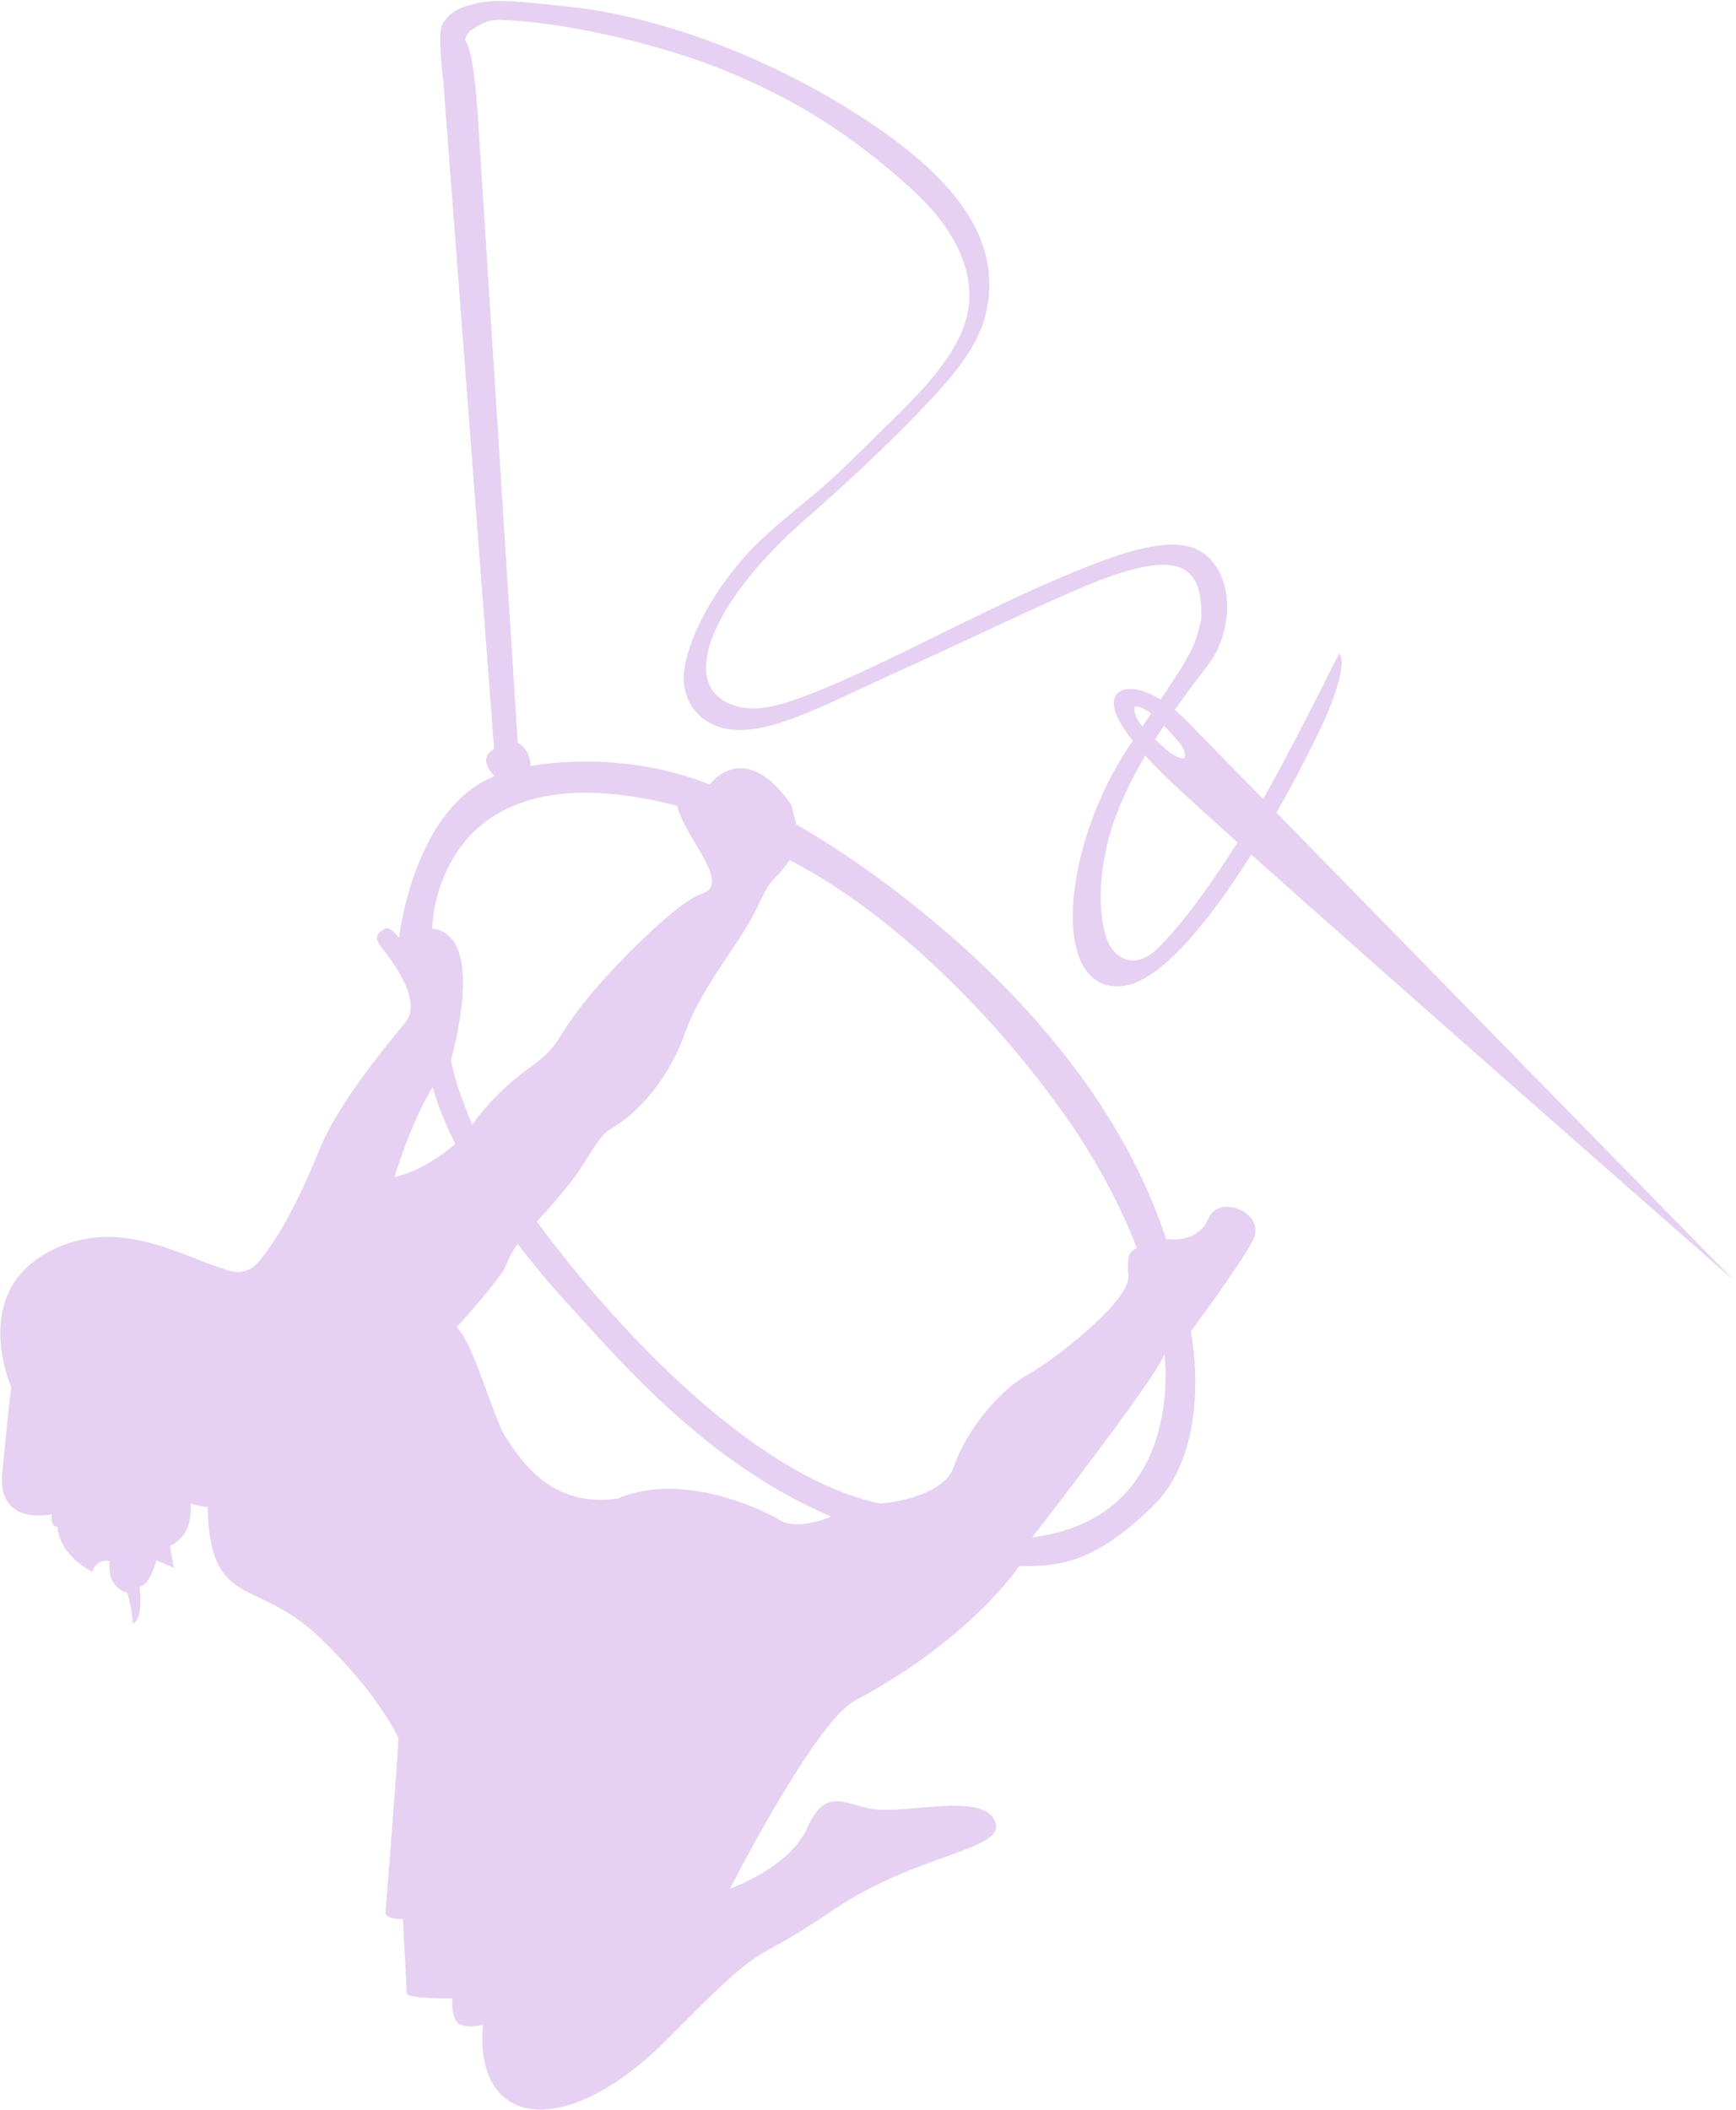 <?xml version="1.0" encoding="UTF-8" standalone="no"?>
<!DOCTYPE svg PUBLIC "-//W3C//DTD SVG 1.1//EN" "http://www.w3.org/Graphics/SVG/1.1/DTD/svg11.dtd">
<svg width="100%" height="100%" viewBox="0 0 815 990" version="1.1" xmlns="http://www.w3.org/2000/svg" xmlns:xlink="http://www.w3.org/1999/xlink" xml:space="preserve" xmlns:serif="http://www.serif.com/" style="fill-rule:evenodd;clip-rule:evenodd;stroke-linejoin:round;stroke-miterlimit:2;">
    <g transform="matrix(1,0,0,1,-212.616,-213.336)">
        <g transform="matrix(2.029,0,0,2.029,-1007.76,-1075.31)">
            <g transform="matrix(4.167,0,0,4.167,0,-1739.98)">
                <path d="M170.272,572.392C169.832,571.602 169.403,570.695 168.984,571.182C168.565,571.669 168.945,574.374 168.945,574.374L171.777,611.549C170.76,612.096 171.808,613.049 171.808,613.049C167.3,614.847 166.496,622.018 166.496,622.018C166.174,621.634 165.913,621.37 165.652,621.549C165.489,621.661 164.982,621.89 165.496,622.518C166.83,624.15 167.557,625.786 166.902,626.643C166.246,627.5 163.177,630.995 162.027,633.893C161.293,635.741 159.832,638.868 158.527,640.174C157.786,640.915 156.777,640.393 156.777,640.393C154.487,639.762 150.657,637.238 146.714,639.643C142.772,642.048 144.964,646.955 144.964,646.955C144.964,646.955 144.746,648.764 144.464,651.737C144.183,654.709 147.214,654.018 147.214,654.018C147.147,654.794 147.527,654.705 147.527,654.705C147.674,656.379 149.464,657.205 149.464,657.205C149.732,656.429 150.433,656.612 150.433,656.612C150.253,658.144 151.402,658.362 151.402,658.362C151.687,659.293 151.714,660.08 151.714,660.08C152.345,659.825 152.089,658.049 152.089,658.049C152.69,657.899 153.027,656.58 153.027,656.58L153.996,656.987L153.777,655.768C155.309,655.062 154.8,653.289 154.996,653.424C155.191,653.559 155.871,653.612 155.871,653.612C155.987,659.305 158.559,657.512 161.996,660.768C165.433,664.023 166.464,666.455 166.464,666.455C166.447,667.3 165.746,676.112 165.746,676.112C165.729,676.516 166.714,676.487 166.714,676.487L166.933,680.643C167.095,680.898 169.464,680.893 169.464,680.893C169.464,680.893 169.365,681.579 169.652,682.112C169.938,682.644 171.152,682.362 171.152,682.362C170.66,688.07 175.731,688.897 181.527,683.018C187.323,677.139 185.678,679.342 190.496,676.049C195.313,672.756 200.26,672.696 199.589,671.049C198.919,669.402 194.576,670.7 192.714,670.362C191.243,670.094 190.159,669.167 189.183,671.393C188.207,673.619 184.871,674.799 184.871,674.799C184.871,674.799 189.579,665.55 191.808,664.362C198.304,660.898 200.933,656.893 200.933,656.893C202.971,656.888 204.971,656.889 208.371,653.549C211.771,650.209 210.464,643.862 210.464,643.862C210.464,643.862 213.093,640.345 213.902,638.83C214.711,637.315 212.029,636.168 211.433,637.612C210.837,639.055 209.089,638.737 209.089,638.737C204.388,624.395 188.558,615.737 188.558,615.737L188.277,614.643C185.645,610.86 183.746,613.518 183.746,613.518C178.701,611.489 173.808,612.487 173.808,612.487C173.743,611.451 173.089,611.205 173.089,611.205L170.908,576.937C170.908,576.937 170.711,573.181 170.272,572.392ZM177.496,613.987C178.796,614.044 180.267,614.26 181.964,614.705C181.964,614.705 181.911,614.955 182.589,616.174C183.268,617.393 184.606,619.147 183.371,619.549C183.04,619.657 182.519,619.963 181.933,620.424C180.333,621.684 178.075,623.97 176.777,625.612C175.003,627.855 175.559,627.928 173.621,629.33C171.682,630.733 170.558,632.393 170.558,632.393C170.558,632.393 170.122,631.329 169.839,630.518C169.578,629.767 169.449,629.12 169.371,628.83C169.371,628.83 171.441,621.822 168.339,621.518C168.339,621.518 168.392,613.583 177.496,613.987ZM188.183,617.705C194.446,620.952 200.246,627.199 203.746,632.268C206.307,635.977 207.464,639.237 207.464,639.237C207.12,639.471 206.894,639.422 206.996,640.799C207.097,642.176 202.876,645.466 201.308,646.33C199.734,647.198 197.904,649.559 197.308,651.362C196.712,653.164 193.214,653.424 193.214,653.424C183.861,651.437 174.152,637.768 174.152,637.768C174.152,637.768 175.252,636.612 176.246,635.299C176.951,634.367 177.582,633.021 178.183,632.674C180.259,631.476 181.71,629.237 182.402,627.237C183.094,625.237 184.951,622.821 185.777,621.455C186.603,620.09 186.762,619.301 187.308,618.768C187.848,618.242 188.183,617.705 188.183,617.705ZM168.371,630.299C168.371,630.299 168.623,631.481 169.621,633.455C169.621,633.455 168.069,634.894 166.246,635.299C166.246,635.299 167.154,632.262 168.371,630.299ZM173.089,639.018C173.089,639.018 173.429,639.458 174.152,640.362C174.621,640.948 175.369,641.786 176.121,642.612C179.217,646.009 183.825,651.305 190.496,654.143C190.496,654.143 188.529,655.019 187.527,654.268C187.527,654.268 182.651,651.45 178.635,653.145C175.04,653.655 173.361,651.186 172.433,649.762C171.712,648.658 170.658,644.516 169.693,643.633C169.693,643.633 172.164,640.941 172.433,640.205C172.691,639.501 173.089,639.018 173.089,639.018ZM208.996,645.143C208.996,645.143 210.256,654.196 201.652,655.299C201.652,655.299 208.468,646.543 208.996,645.143Z" style="fill:#e6d1f2;fill-rule:nonzero;"/>
            </g>
            <g transform="matrix(4.167,0,0,4.167,0,-2009.77)">
                <path d="M169.774,638.817C168.214,637.13 168.485,635.377 170.65,634.951C171.75,634.575 174.021,634.902 175.715,635.07C180.59,635.552 186.526,637.658 191.704,640.918C196.622,644.014 200.228,647.612 199.053,652.238C198.566,654.158 197.02,655.882 195.236,657.727C193.057,659.981 190.521,662.271 189.089,663.515C184.159,667.798 181.99,672.433 184.768,673.737C186.115,674.37 187.589,673.97 190.164,672.904C193.791,671.402 198.555,668.794 202.675,667.017C206.27,665.466 209.569,664.196 211.224,665.467C212.929,666.776 212.805,669.832 211.403,671.645C209.504,674.102 206.866,677.721 205.925,681.18C205.134,684.092 205.472,686.511 206.047,687.326C206.586,688.088 207.56,688.454 208.733,687.246C210.152,685.784 211.106,684.403 212.123,682.907C213.76,680.499 215.452,677.478 218.702,670.98C218.702,670.98 219.267,671.4 218.069,674.252C216.872,677.103 210.633,689.14 206.605,689.453C202.576,689.765 203.325,681.574 207.113,676.017C210.902,670.46 210.603,670.773 211.049,669.078C211.11,666.262 210.072,665.039 204.992,667.089C202.451,668.114 198.301,670.142 194.337,671.929C189.901,673.93 186.712,675.775 184.35,675.091C182.94,674.682 182.141,673.369 182.326,671.951C182.549,670.238 183.726,667.902 185.512,665.816C186.711,664.417 188.255,663.244 189.704,662.024C191.014,660.92 192.321,659.568 193.688,658.233C195.496,656.469 197.268,654.652 197.915,652.664C198.437,651.06 198.114,649.496 197.255,647.982C196.743,647.081 196.015,646.203 195.159,645.405C193.832,644.171 192.478,643.051 190.644,641.813C188.309,640.236 185.363,638.811 182.479,637.863C178.473,636.545 174.385,635.873 172.082,635.827C171.29,635.812 170.857,636.182 170.438,636.435C170.239,636.68 170.097,636.893 170.18,637.203C170.42,638.098 170.461,638.519 170.415,638.777C170.361,639.085 169.943,638.999 169.774,638.817Z" style="fill:#e6d1f2;fill-rule:nonzero;"/>
            </g>
            <g transform="matrix(2.864,-3.027,-3.027,-2.864,2212.78,3356.65)">
                <path d="M223.203,611.028C223.203,611.028 221.928,644.411 221.827,651.817C221.77,655.982 222.271,658.021 223.203,658.207C223.928,658.352 224.988,657.164 224.873,654.244C224.592,647.103 223.203,611.028 223.203,611.028ZM222.963,653.826C223.186,652.491 223.594,653.21 223.698,653.709C223.774,654.078 223.887,655.765 223.798,656.239C223.564,657.493 223.244,656.9 223.049,656.39C222.88,655.946 222.915,654.113 222.963,653.826Z" style="fill:#e6d1f2;"/>
            </g>
        </g>
    </g>
</svg>

